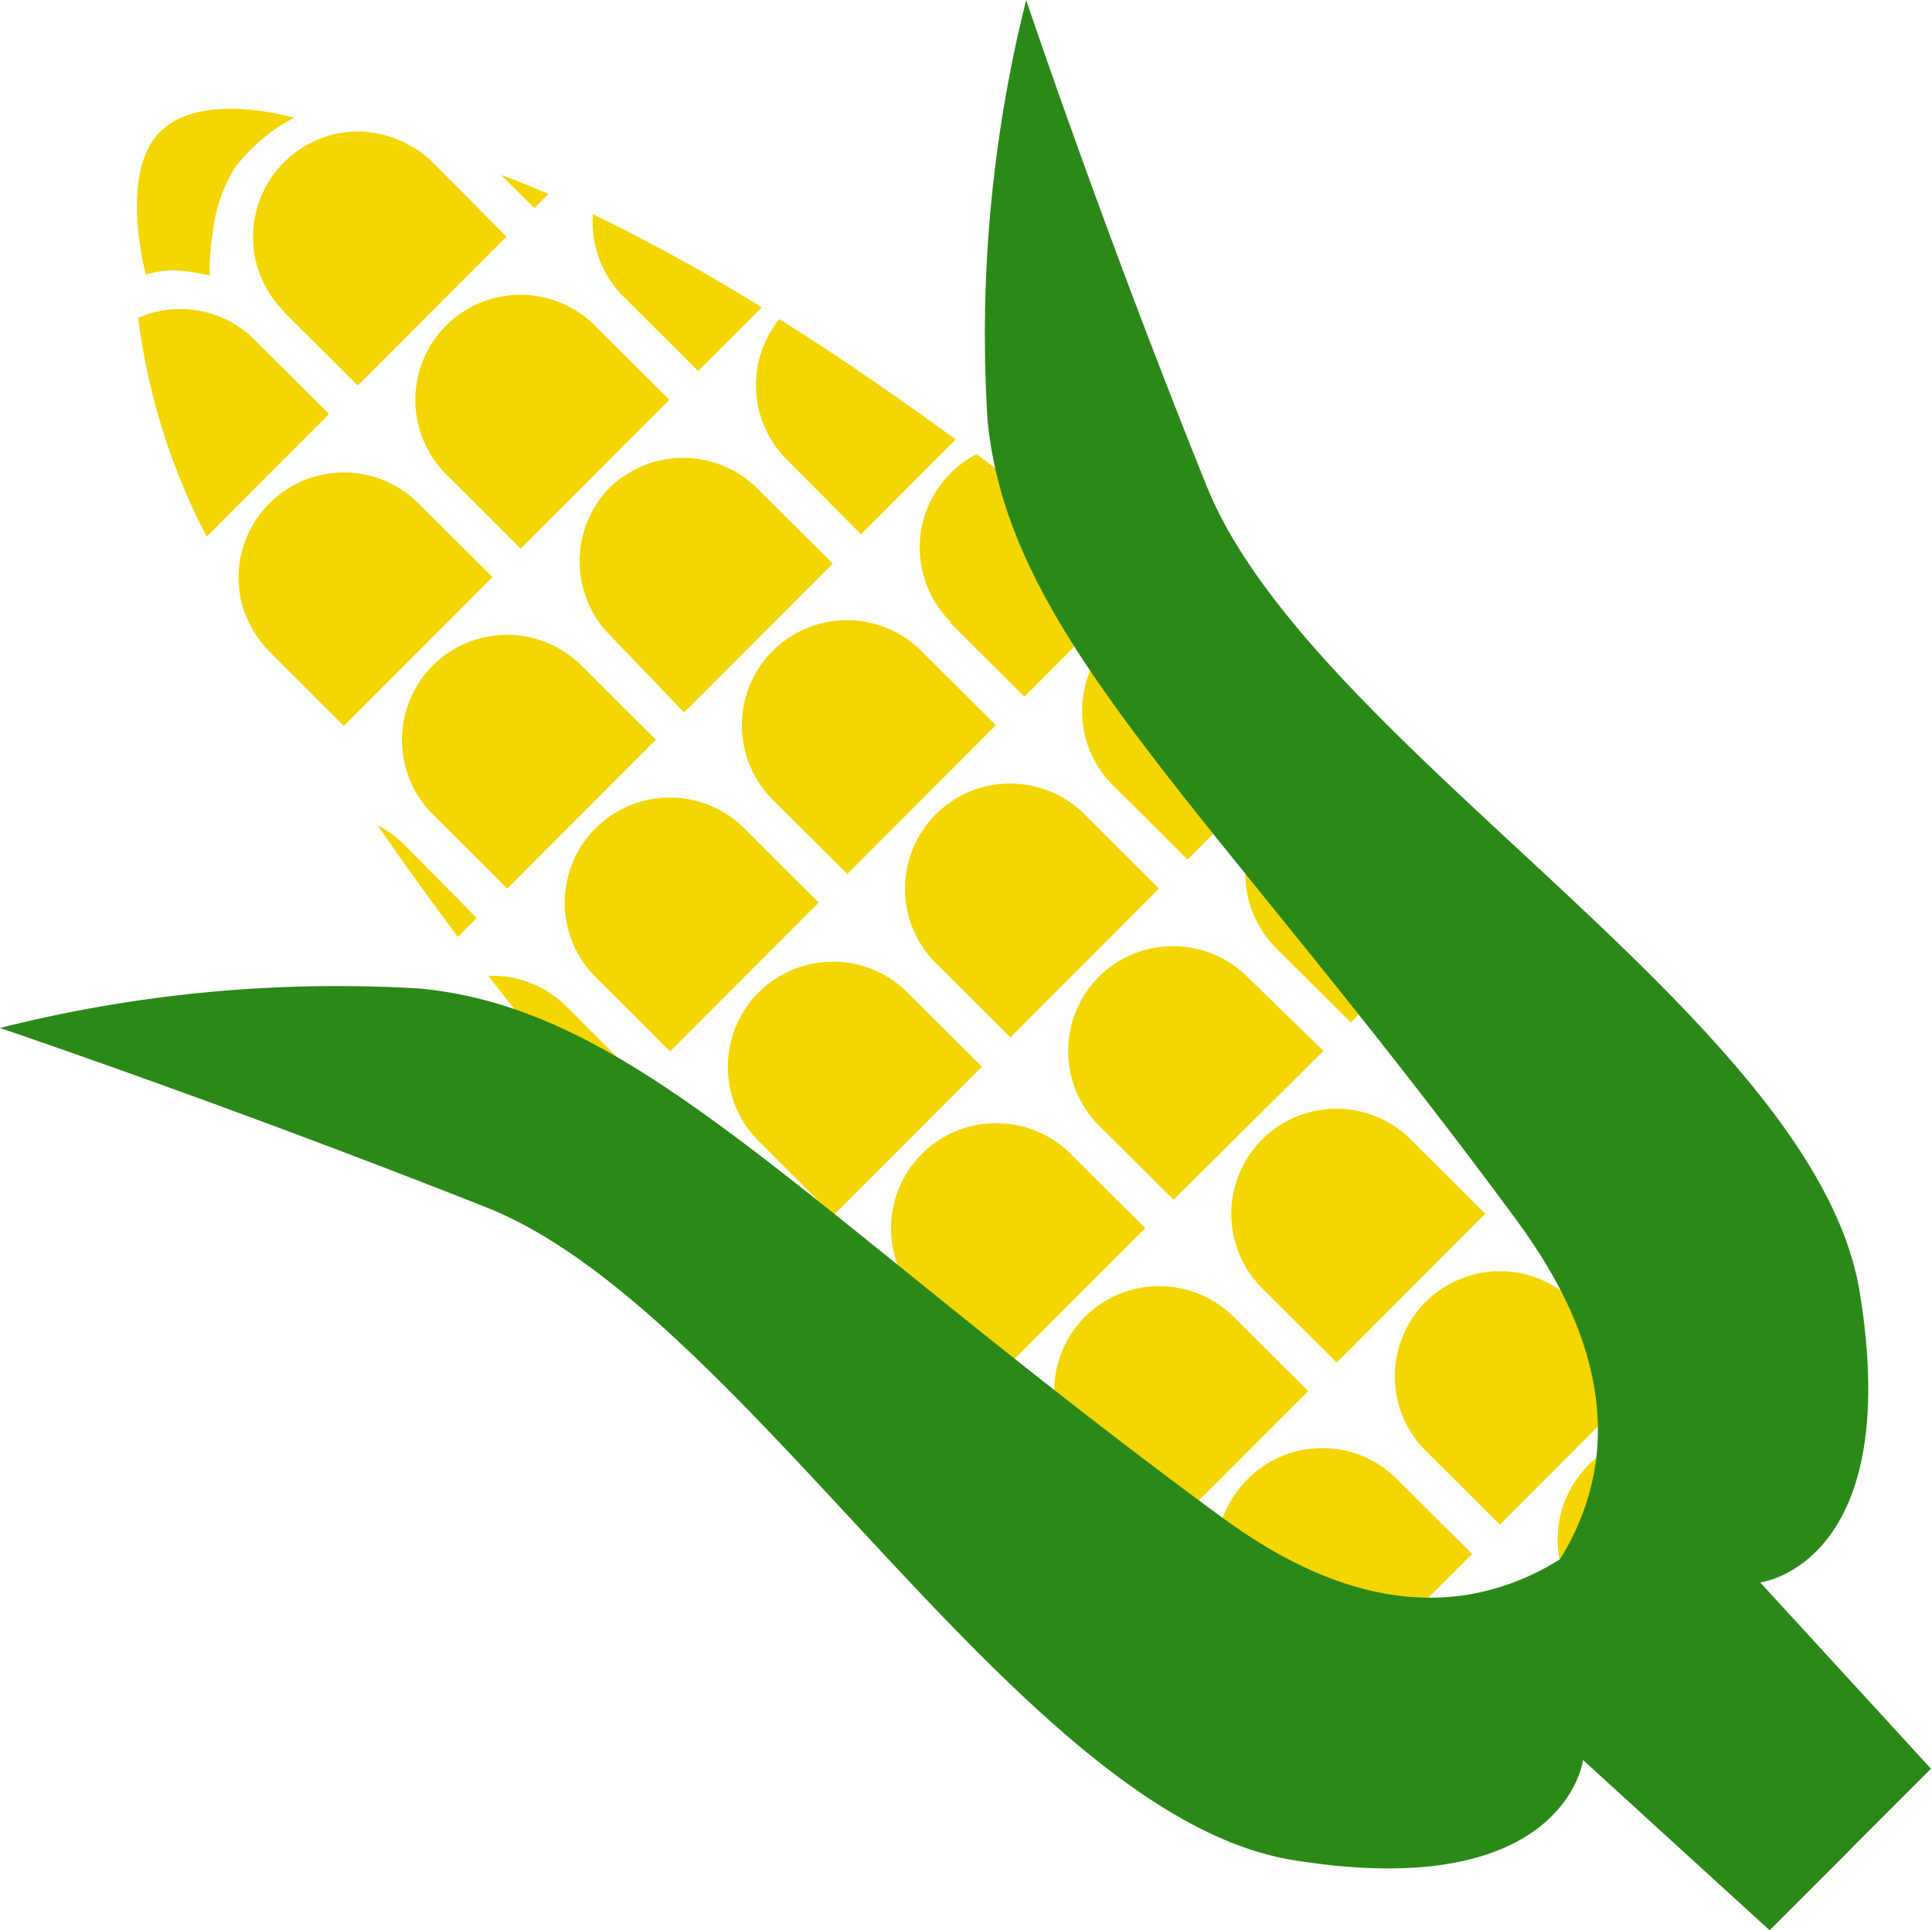 <svg xmlns="http://www.w3.org/2000/svg" viewBox="0 0 75.91 75.86"><defs><style>.cls-1{fill:#f4d600;}.cls-2{fill:#2b8918;}</style></defs><title>Asset 3</title><g id="Layer_2" data-name="Layer 2"><g id="Layer_1-2" data-name="Layer 1"><path class="cls-1" d="M42.63,51.75a4.14,4.14,0,0,0,0,5.85l2.93,2.92,5.84-5.85-2.93-2.92A4.14,4.14,0,0,0,42.63,51.75Z"/><path class="cls-1" d="M49.59,44.78a4.14,4.14,0,0,0,0,5.85l2.93,2.92,5.84-5.85-2.93-2.92A4.14,4.14,0,0,0,49.59,44.78Z"/><path class="cls-1" d="M56.55,37.81a4.14,4.14,0,0,0,0,5.85l2.93,2.92,5.09-5.09c-1.37-1.52-2.93-3.15-4.62-4.86A4.12,4.12,0,0,0,56.55,37.81Z"/><path class="cls-1" d="M41.49,58.75a4.13,4.13,0,0,0-5-.67c2.09,2.08,4.09,4,5.92,5.56l2-2Z"/><path class="cls-1" d="M49,58.15A4.14,4.14,0,0,0,49,64L52,66.92l5.84-5.85-2.93-2.92A4.14,4.14,0,0,0,49,58.15Z"/><path class="cls-1" d="M56,51.18A4.14,4.14,0,0,0,56,57l2.93,2.92,5.84-5.85-2.93-2.92A4.14,4.14,0,0,0,56,51.18Z"/><path class="cls-1" d="M63,44.21a4.14,4.14,0,0,0,0,5.85L65.89,53l4.34-4.35A43.74,43.74,0,0,0,65.91,43,4.12,4.12,0,0,0,63,44.21Z"/><path class="cls-1" d="M47.9,65.15a4.13,4.13,0,0,0-4.66-.82A34.11,34.11,0,0,0,49.85,69l1-1Z"/><path class="cls-1" d="M55.45,64.55a4.13,4.13,0,0,0-.56,5.15A15,15,0,0,0,62.77,66L61.3,64.54A4.14,4.14,0,0,0,55.45,64.55Z"/><path class="cls-1" d="M62.41,57.58a4.14,4.14,0,0,0,0,5.85l1.52,1.51a24.75,24.75,0,0,0,4.83-6.86l-.5-.5A4.14,4.14,0,0,0,62.41,57.58Z"/><path class="cls-1" d="M69.37,56.46l.07.07A25.27,25.27,0,0,0,71,50.74a2.14,2.14,0,0,0-.24-1.06,4.13,4.13,0,0,0-1.41,6.77Z"/><path class="cls-1" d="M23.4,32.55a4.14,4.14,0,0,0,0,5.85l2.93,2.92,5.84-5.85-2.93-2.92A4.14,4.14,0,0,0,23.4,32.55Z"/><path class="cls-1" d="M30.36,25.58a4.14,4.14,0,0,0,0,5.85l2.93,2.92,5.84-5.85L36.2,25.58A4.14,4.14,0,0,0,30.36,25.58Z"/><path class="cls-1" d="M37.32,24.46l2.93,2.92,4.52-4.53c-2.11-1.72-4.25-3.41-6.4-5a4.13,4.13,0,0,0-1,6.61Z"/><path class="cls-1" d="M22.25,39.55a4.12,4.12,0,0,0-3.06-1.2c1.45,1.89,3,3.77,4.49,5.63l1.5-1.5Z"/><path class="cls-1" d="M29.81,39a4.14,4.14,0,0,0,0,5.85l2.93,2.92,5.84-5.85-2.93-2.92A4.14,4.14,0,0,0,29.81,39Z"/><path class="cls-1" d="M36.77,32a4.14,4.14,0,0,0,0,5.85l2.93,2.92,5.84-5.85L42.61,32A4.14,4.14,0,0,0,36.77,32Z"/><path class="cls-1" d="M43.73,30.86l2.93,2.92,5-5c-1.83-1.64-3.74-3.29-5.68-4.91a4.13,4.13,0,0,0-2.25,7Z"/><path class="cls-1" d="M28.66,46a4.13,4.13,0,0,0-4.18-1c1.7,2,3.42,4,5.14,5.9l2-2Z"/><path class="cls-1" d="M36.22,45.35a4.14,4.14,0,0,0,0,5.85l2.93,2.92L45,48.27l-2.93-2.92A4.14,4.14,0,0,0,36.22,45.35Z"/><path class="cls-1" d="M43.18,38.38a4.14,4.14,0,0,0,0,5.85l2.93,2.92L52,41.3,49,38.38A4.14,4.14,0,0,0,43.18,38.38Z"/><path class="cls-1" d="M50.14,31.41a4.14,4.14,0,0,0,0,5.85l2.93,2.92L58.27,35c-1.58-1.55-3.27-3.15-5-4.76A4.12,4.12,0,0,0,50.14,31.41Z"/><path class="cls-1" d="M35.08,52.35a4.13,4.13,0,0,0-4.77-.77c1.88,2.06,3.75,4,5.56,5.83L38,55.27Z"/><path class="cls-1" d="M10,13.35a4.13,4.13,0,0,0-4.57-.86,25.5,25.5,0,0,0,2.69,8.6l4.81-4.82Z"/><path class="cls-1" d="M12.88,5.34a16.93,16.93,0,0,1,3.38.47A4.14,4.14,0,0,0,12.88,5.34Z"/><path class="cls-1" d="M11.13,12.23l2.93,2.92L19.9,9.3,17,6.38a4.14,4.14,0,0,0-.72-.57,16.93,16.93,0,0,0-3.38-.47,4.14,4.14,0,0,0-1.75,6.89Z"/><path class="cls-1" d="M21,8.18l.55-.56q-.95-.41-1.87-.75Z"/><path class="cls-1" d="M10.41,25.41q-.45-.78-.86-1.54A4.11,4.11,0,0,0,10.41,25.41Z"/><path class="cls-1" d="M13.51,28.53l5.84-5.85-2.93-2.92a4.14,4.14,0,0,0-6.88,4.11q.42.76.86,1.54l.18.19Z"/><path class="cls-1" d="M17.53,12.79a4.14,4.14,0,0,0,0,5.85l2.93,2.92,5.84-5.85-2.93-2.92A4.14,4.14,0,0,0,17.53,12.79Z"/><path class="cls-1" d="M24.5,11.66l2.93,2.92,2.5-2.5A71.83,71.83,0,0,0,23.3,8.42,4.12,4.12,0,0,0,24.5,11.66Z"/><path class="cls-1" d="M17,26.16A4.14,4.14,0,0,0,17,32l2.93,2.92,5.84-5.85-2.93-2.92A4.14,4.14,0,0,0,17,26.16Z"/><path class="cls-1" d="M23.94,19.18A4.14,4.14,0,0,0,24,25L26.88,28l5.84-5.85-2.93-2.92A4.14,4.14,0,0,0,23.94,19.18Z"/><path class="cls-1" d="M30.91,18.06,33.83,21l3.72-3.73c-2.33-1.7-4.65-3.3-6.93-4.73A4.14,4.14,0,0,0,30.91,18.06Z"/><path class="cls-1" d="M15.84,33.15a4.13,4.13,0,0,0-1-.71q1.5,2.17,3.15,4.38l.74-.74Z"/><path class="cls-2" d="M40.32,0a54.08,54.08,0,0,0-1.52,16.49c.82,8.63,8.62,15,20.57,31.17,1.27,1.71,4,5.55,3.3,10a9.78,9.78,0,0,1-1.38,3.62,9.78,9.78,0,0,1-3.61,1.39c-4.43.72-8.27-2-10-3.28C31.49,47.45,25.12,39.66,16.49,38.85A54.08,54.08,0,0,0,0,40.4s8.88,3,19.11,7.05,21,23.92,31.69,25.65,11.4-3.93,11.4-3.93l7.33,6.69,3-3,.34-.35,3-3-6.71-7.32s5.66-.68,3.91-11.41S51.53,29.32,47.41,19.1,40.32,0,40.32,0Z"/><path class="cls-1" d="M5.73,10.79A3.85,3.85,0,0,1,7,10.63a7.55,7.55,0,0,1,1.24.2h0a8.7,8.7,0,0,1,.11-1.62,6.08,6.08,0,0,1,.89-2.63,7,7,0,0,1,2.31-1.95h0s-3.62-1.09-5.26.55S5.73,10.79,5.73,10.79Z"/></g></g></svg>
